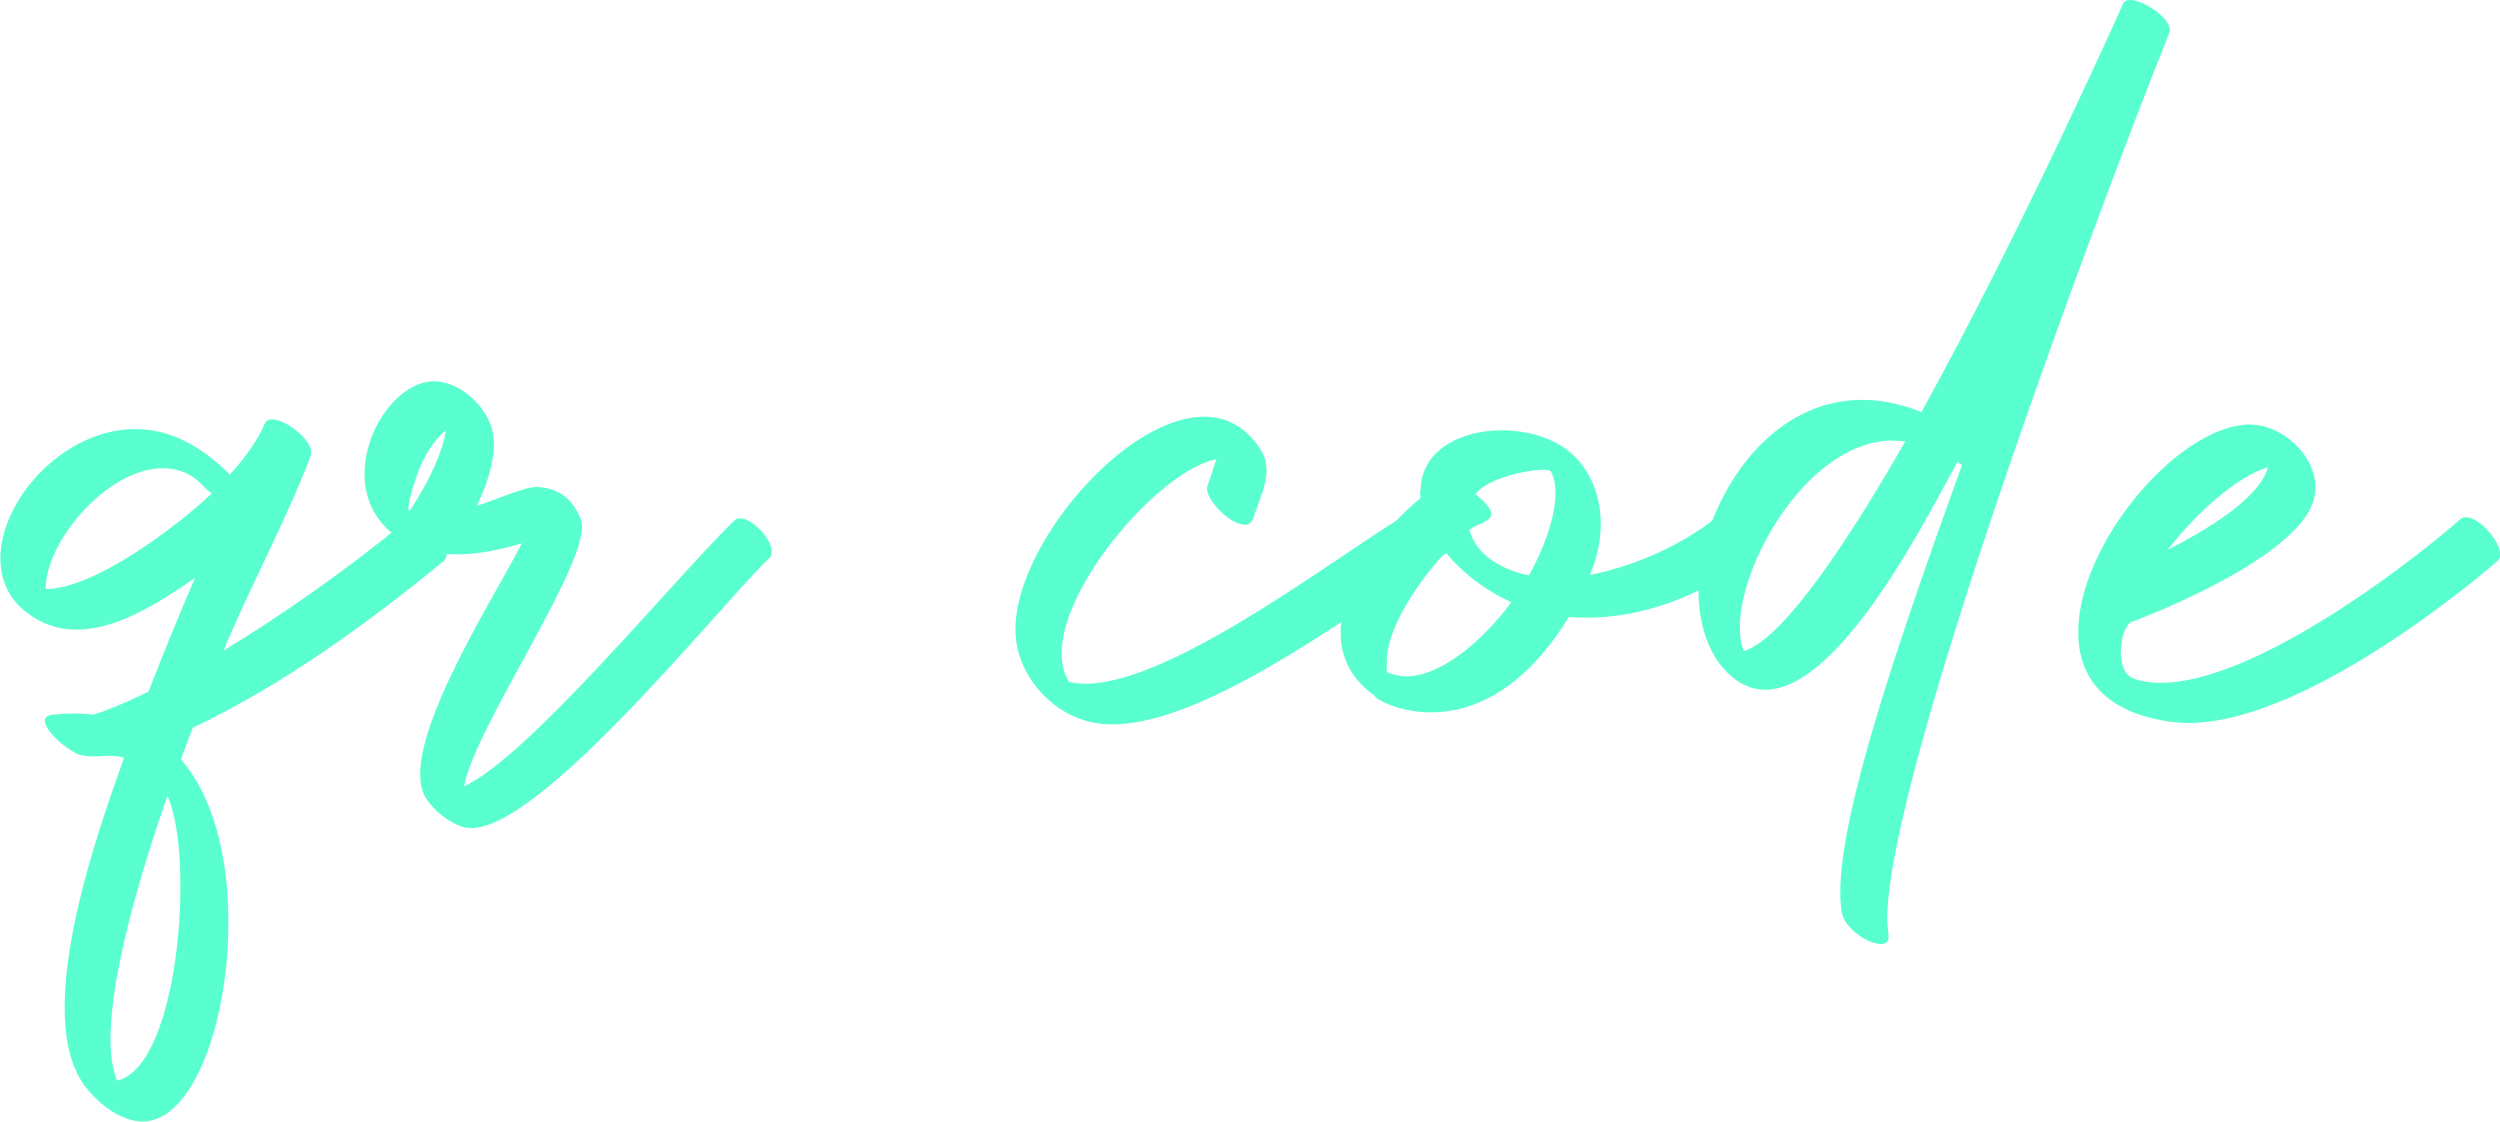 <?xml version="1.0" encoding="UTF-8"?><svg id="b" xmlns="http://www.w3.org/2000/svg" width="108.23" height="48.56" viewBox="0 0 108.23 48.56"><g id="c"><path d="M9.94,20.56c.77-.85,1.26-1.6,1.51-2.2.27-.73,2.27.66,2,1.38-.99,2.64-2.64,5.69-3.77,8.42,2.44-1.47,5.22-3.41,7.96-5.65.58-.48,2.14,1.31,1.57,1.78-3.27,2.68-7.01,5.4-10.86,7.21-.18.46-.35.92-.52,1.38,3.8,4.26,1.85,16.09-1.85,15.66-.84-.09-1.69-.74-2.25-1.45-2.42-3.05.51-11.1,1.64-14.29-.7-.19-1.21.05-1.91-.12-.74-.25-2.17-1.63-1.18-1.74.63-.07,1.21-.07,1.76,0,.62-.19,1.43-.53,2.39-1,.67-1.73,1.36-3.41,2.01-4.92-2.03,1.4-4.92,3.29-7.26,1.52-3.6-2.71,1.85-9.96,6.83-7.44.68.34,1.34.83,1.95,1.46ZM8.15,20.53c-2.57-1.3-6.2,2.6-6.17,4.97,2.11,0,5.7-2.73,7.19-4.14-.42-.29-.55-.59-1.01-.82ZM5.07,46.78c2.7-.62,3.36-9.74,2.18-12.33-.91,2.6-3.28,9.77-2.18,12.33Z" style="fill:#5affd0;"/><path d="M33.29,24.17c-2.4,2.35-10.52,12.56-13.29,11.62-.59-.2-1.18-.67-1.54-1.2-1.38-2.07,2.91-8.65,4.13-11.07-1.85.56-3.83.81-5.38-.26-2.76-1.89-1.04-6.09,1.11-6.69,1.29-.36,2.76.91,3.01,2.13.15.71-.01,1.78-.68,3.19.68-.19,2.07-.84,2.63-.81.93.06,1.54.55,1.87,1.41.6,1.59-4.56,8.88-5.06,11.55,2.79-1.28,8.99-8.85,11.69-11.5.53-.52,2.05,1.11,1.52,1.63ZM19.31,18.62c-.39.32-.8.85-1.13,1.61-.05.1-.65,1.74-.46,1.91.99-1.51,1.46-2.69,1.59-3.52Z" style="fill:#5affd0;"/><path d="M53.87,22.71c-.65,0-1.76-1.17-1.6-1.66l.39-1.17c-2.37.45-6.7,5.37-6.7,8.41,0,.46.1.88.32,1.23.22.05.46.08.71.08,3.72,0,10.7-5.39,13.78-7.26.07-.04.16-.06.25-.06.64,0,1.66.94,1.66,1.46,0,.11-.04.2-.14.26-3.46,2.1-10.17,7.36-14.38,7.36-.25,0-.5-.02-.73-.06-1.78-.3-3.25-1.87-3.45-3.65-.01-.13-.02-.27-.02-.41,0-3.62,4.71-9.2,8.17-9.2.93,0,1.78.41,2.41,1.37.21.32.29.64.29.96,0,.65-.33,1.31-.56,2.03-.07.23-.22.33-.41.33Z" style="fill:#5affd0;"/><path d="M61.5,21.26c0-1.77,1.73-2.63,3.52-2.63,1.18,0,2.38.37,3.12,1.1.76.74,1.16,1.8,1.16,2.95,0,.72-.15,1.47-.47,2.21,1.51-.29,3.76-1.08,5.62-2.6.07-.06.16-.09.26-.09.58,0,1.5.9,1.5,1.45,0,.11-.04.2-.12.27-2.55,2.07-5.24,2.82-7.39,2.82-.27,0-.53-.01-.78-.03-2.04,3.32-4.3,4.13-5.97,4.13-1.47,0-2.48-.63-2.44-.72-1.05-.75-1.47-1.7-1.47-2.71,0-2.16,1.89-4.58,3.46-5.85-.01-.11-.02-.22-.02-.32ZM60.05,28.46c-.02.32-.03.55,0,.64.27.12.55.18.83.18,1.58,0,3.43-1.69,4.55-3.21-1.19-.54-2.16-1.31-2.85-2.16-1.03,1.1-2.42,3.04-2.54,4.55ZM64.56,22.25c0,.34-.61.42-.95.69.32,1.12,1.41,1.72,2.58,1.97.54-.95,1.15-2.43,1.15-3.56,0-.36-.06-.68-.2-.94-.03-.05-.15-.07-.33-.07-.73,0-2.42.37-2.93,1.05.5.42.68.68.68.86Z" style="fill:#5affd0;"/><path d="M84.74,20c-1.13,2.01-4.98,9.86-8.32,9.86-.44,0-.88-.14-1.29-.44-1.06-.78-1.6-2.23-1.6-3.85,0-.91.17-1.87.51-2.8,1.15-3.1,3.53-5.46,6.58-5.46.81,0,1.67.17,2.56.53C87.6,9.86,91.88.23,91.9.18c.06-.13.17-.18.33-.18.59,0,1.91.88,1.68,1.44-3.03,7.53-12.21,32.11-12.21,38.36,0,.3.06.53.06.77,0,.21-.13.3-.33.3-.54,0-1.57-.66-1.69-1.35-.05-.26-.07-.56-.07-.9,0-3.46,2.43-10.64,5.27-18.49-.07-.05-.13-.09-.2-.14ZM81.96,19.07c-3.62,0-6.64,5.23-6.64,8.09,0,.39.06.74.18,1.02,1.78-.51,4.86-5.35,6.98-9.07-.17-.02-.34-.03-.51-.03Z" style="fill:#5affd0;"/><path d="M91.81,28.2c0,.53.16,1.05.59,1.19.35.12.73.17,1.15.17,3.95,0,10.47-4.9,12.97-7.09.07-.06.15-.08.24-.08.56,0,1.48,1.02,1.48,1.61,0,.12-.04.22-.12.29-.02.02-8,7.01-13.38,7.01-.25,0-.5-.02-.74-.05-2.93-.39-4.03-1.97-4.03-3.89,0-3.75,4.2-8.81,7.31-8.98.04,0,.08,0,.12,0,1.39,0,2.84,1.31,2.84,2.72,0,.35-.09.7-.29,1.05-1.41,2.47-7.64,4.77-7.66,4.77-.27.1-.47.7-.47,1.28ZM98.18,20.23c-1.33.39-3.11,1.99-4.33,3.57,1.63-.83,4-2.24,4.33-3.57Z" style="fill:#5affd0;"/></g></svg>
